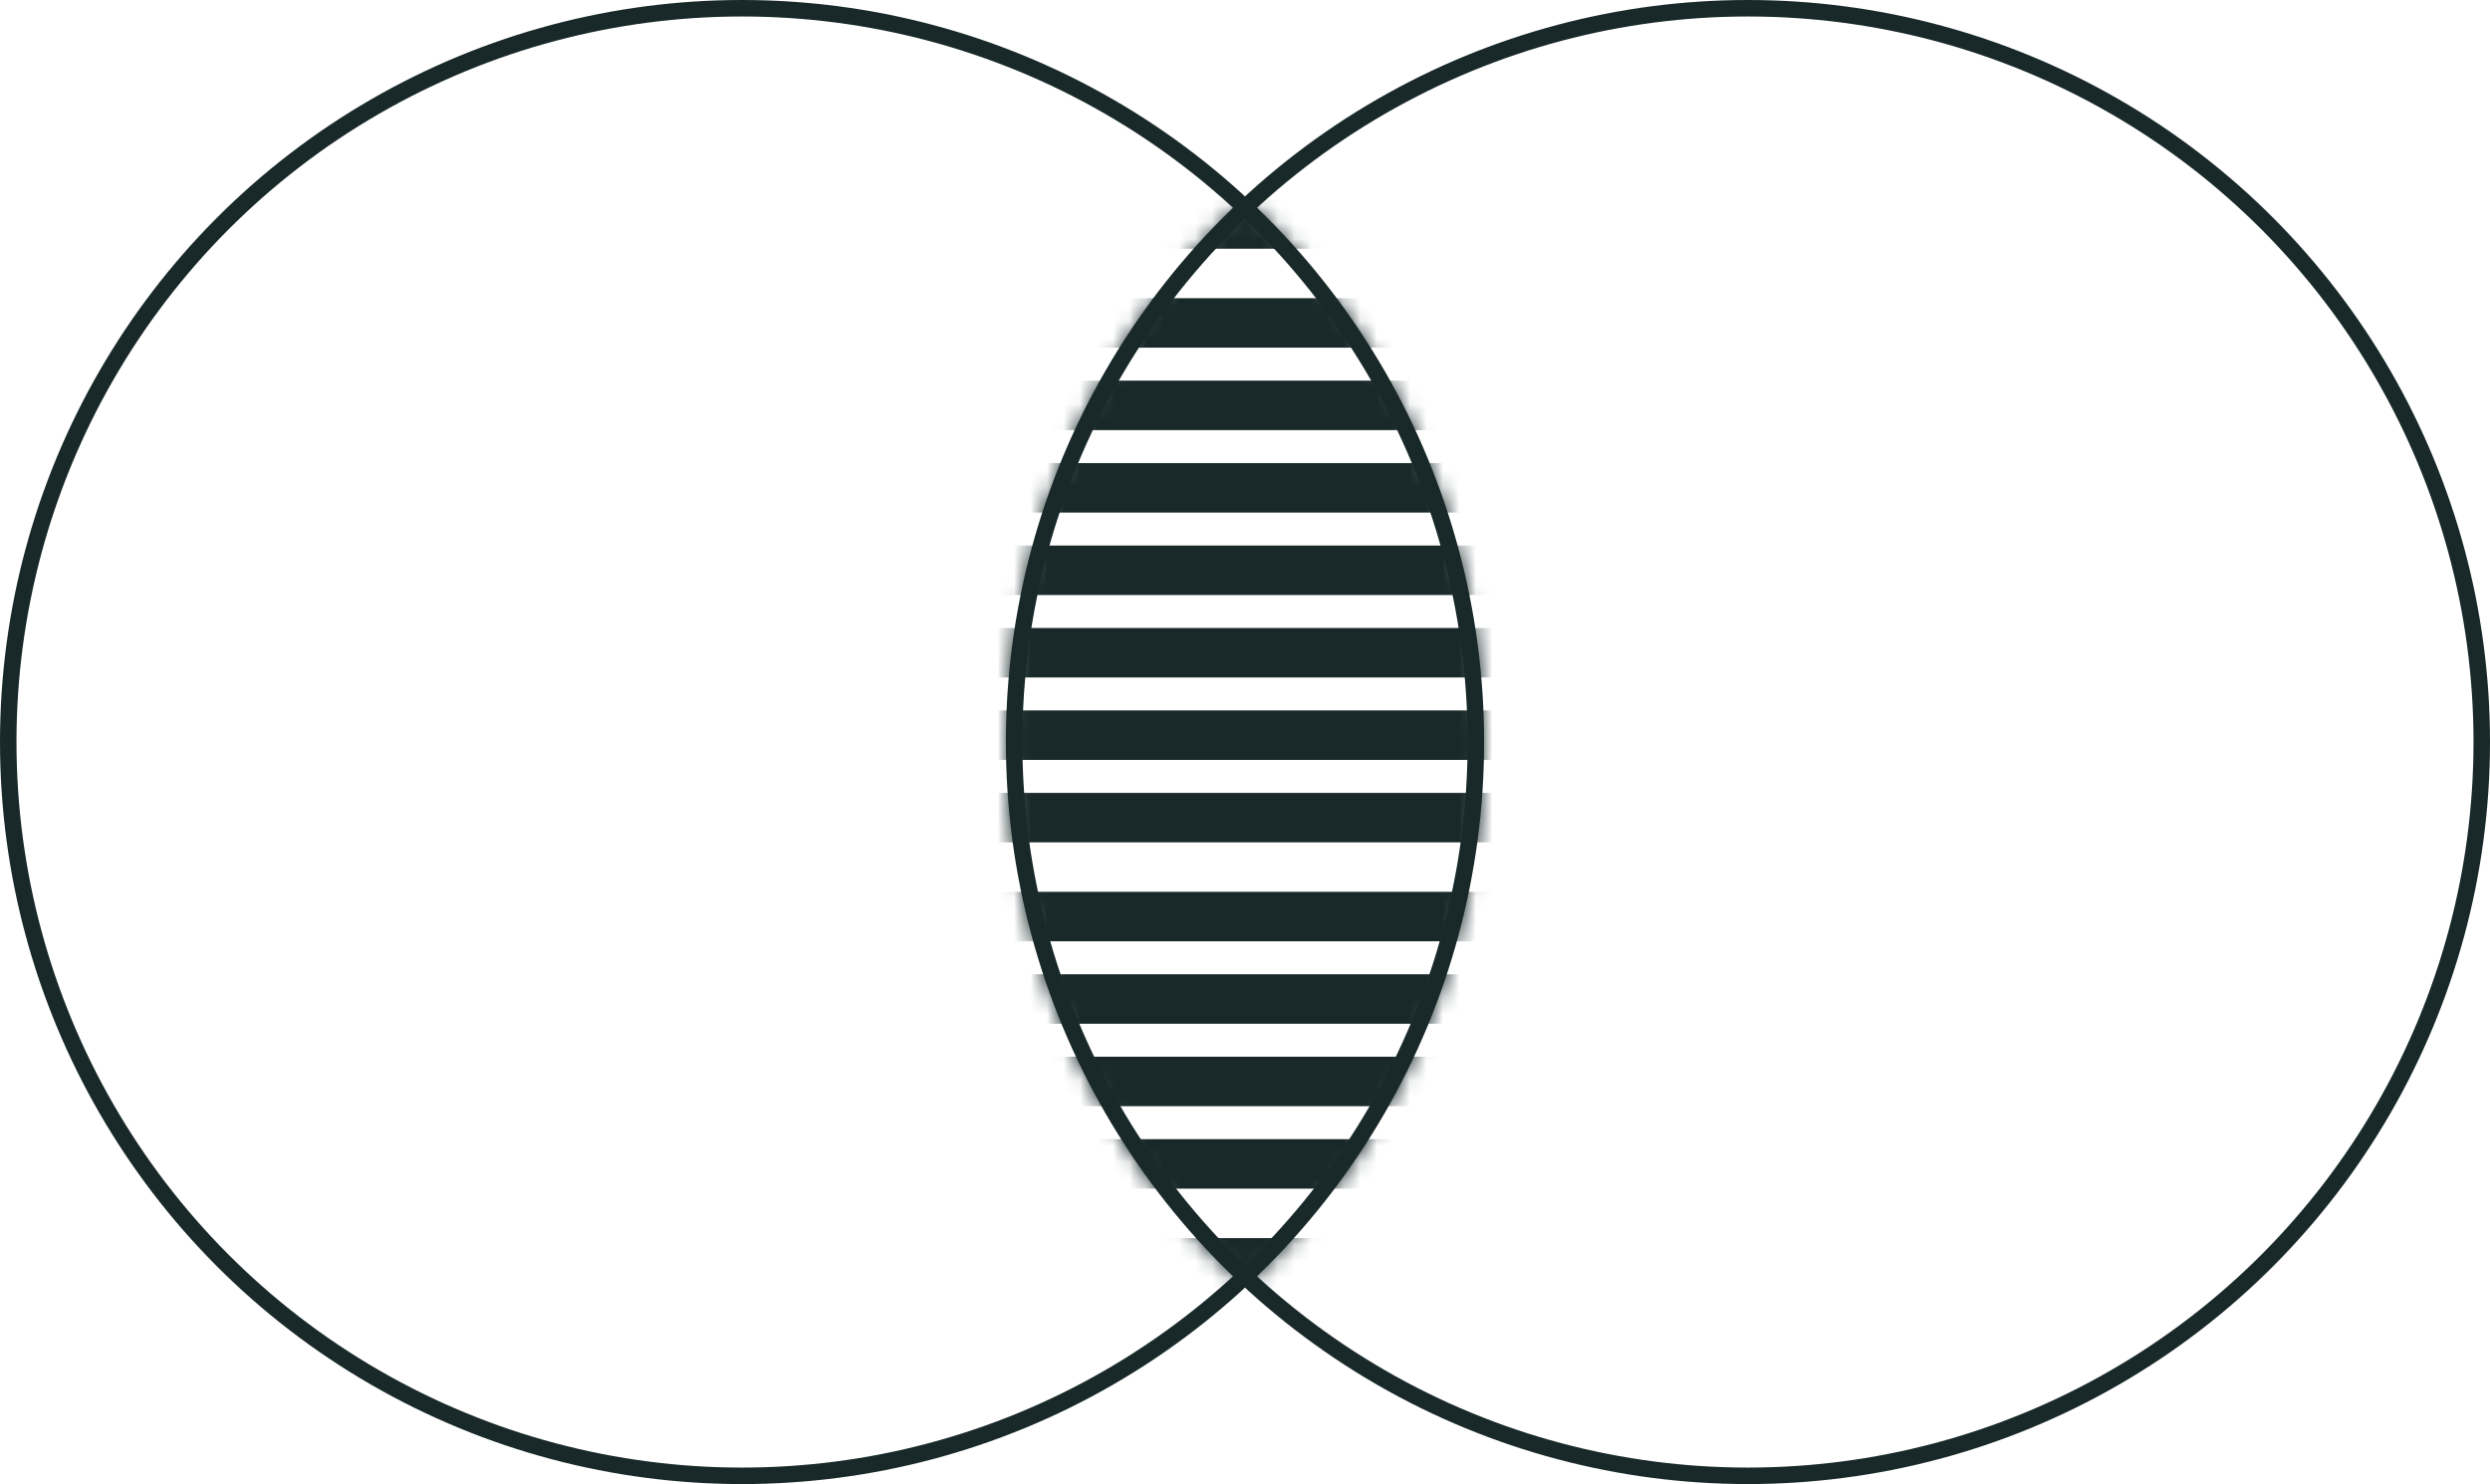 <svg width="151" height="90" viewBox="0 0 151 90" fill="none" xmlns="http://www.w3.org/2000/svg">
<mask id="mask0_822_494" style="mask-type:alpha" maskUnits="userSpaceOnUse" x="61" y="12" width="29" height="67">
<path d="M75.5 12C84.415 20.222 90 32 90 45.084C90 58.167 84.414 69.945 75.5 78.167C66.586 69.945 61 58.167 61 45.084C61 32 66.585 20.222 75.5 12Z" fill="white"/>
</mask>
<g mask="url(#mask0_822_494)">
<rect x="0.5" y="-0.5" width="69" height="2" transform="matrix(1 0 0 -1 40 25.084)" fill="#192929" stroke="#192929"/>
<rect x="0.5" y="-0.5" width="69" height="2" transform="matrix(1 0 0 -1 40 30.084)" fill="#192929" stroke="#192929"/>
<rect x="0.5" y="-0.5" width="69" height="2" transform="matrix(1 0 0 -1 40 35.084)" fill="#192929" stroke="#192929"/>
<rect x="0.5" y="-0.5" width="69" height="2" transform="matrix(1 0 0 -1 40 40.084)" fill="#192929" stroke="#192929"/>
<rect x="0.5" y="-0.5" width="69" height="2" transform="matrix(1 0 0 -1 40 45.084)" fill="#192929" stroke="#192929"/>
<rect x="0.5" y="-0.5" width="69" height="2" transform="matrix(1 0 0 -1 40 50.084)" fill="#192929" stroke="#192929"/>
<rect x="0.5" y="-0.5" width="69" height="2" transform="matrix(1 0 0 -1 40 56.084)" fill="#192929" stroke="#192929"/>
<rect x="0.5" y="-0.5" width="69" height="2" transform="matrix(1 0 0 -1 40 61.084)" fill="#192929" stroke="#192929"/>
<rect x="0.5" y="-0.5" width="69" height="2" transform="matrix(1 0 0 -1 40 66.084)" fill="#192929" stroke="#192929"/>
<rect x="0.5" y="-0.5" width="69" height="2" transform="matrix(1 0 0 -1 40 71.084)" fill="#192929" stroke="#192929"/>
<rect x="0.5" y="-0.5" width="69" height="2" transform="matrix(1 0 0 -1 40 77.084)" fill="#192929" stroke="#192929"/>
<rect x="0.5" y="-0.5" width="69" height="2" transform="matrix(1 0 0 -1 40 20.084)" fill="#192929" stroke="#192929"/>
<rect x="0.5" y="-0.5" width="69" height="2" transform="matrix(1 0 0 -1 40 14.084)" fill="#192929" stroke="#192929"/>
</g>
<circle cx="106" cy="45" r="44.5" stroke="#192929"/>
<circle cx="45" cy="45" r="44.5" stroke="#192929"/>
</svg>
